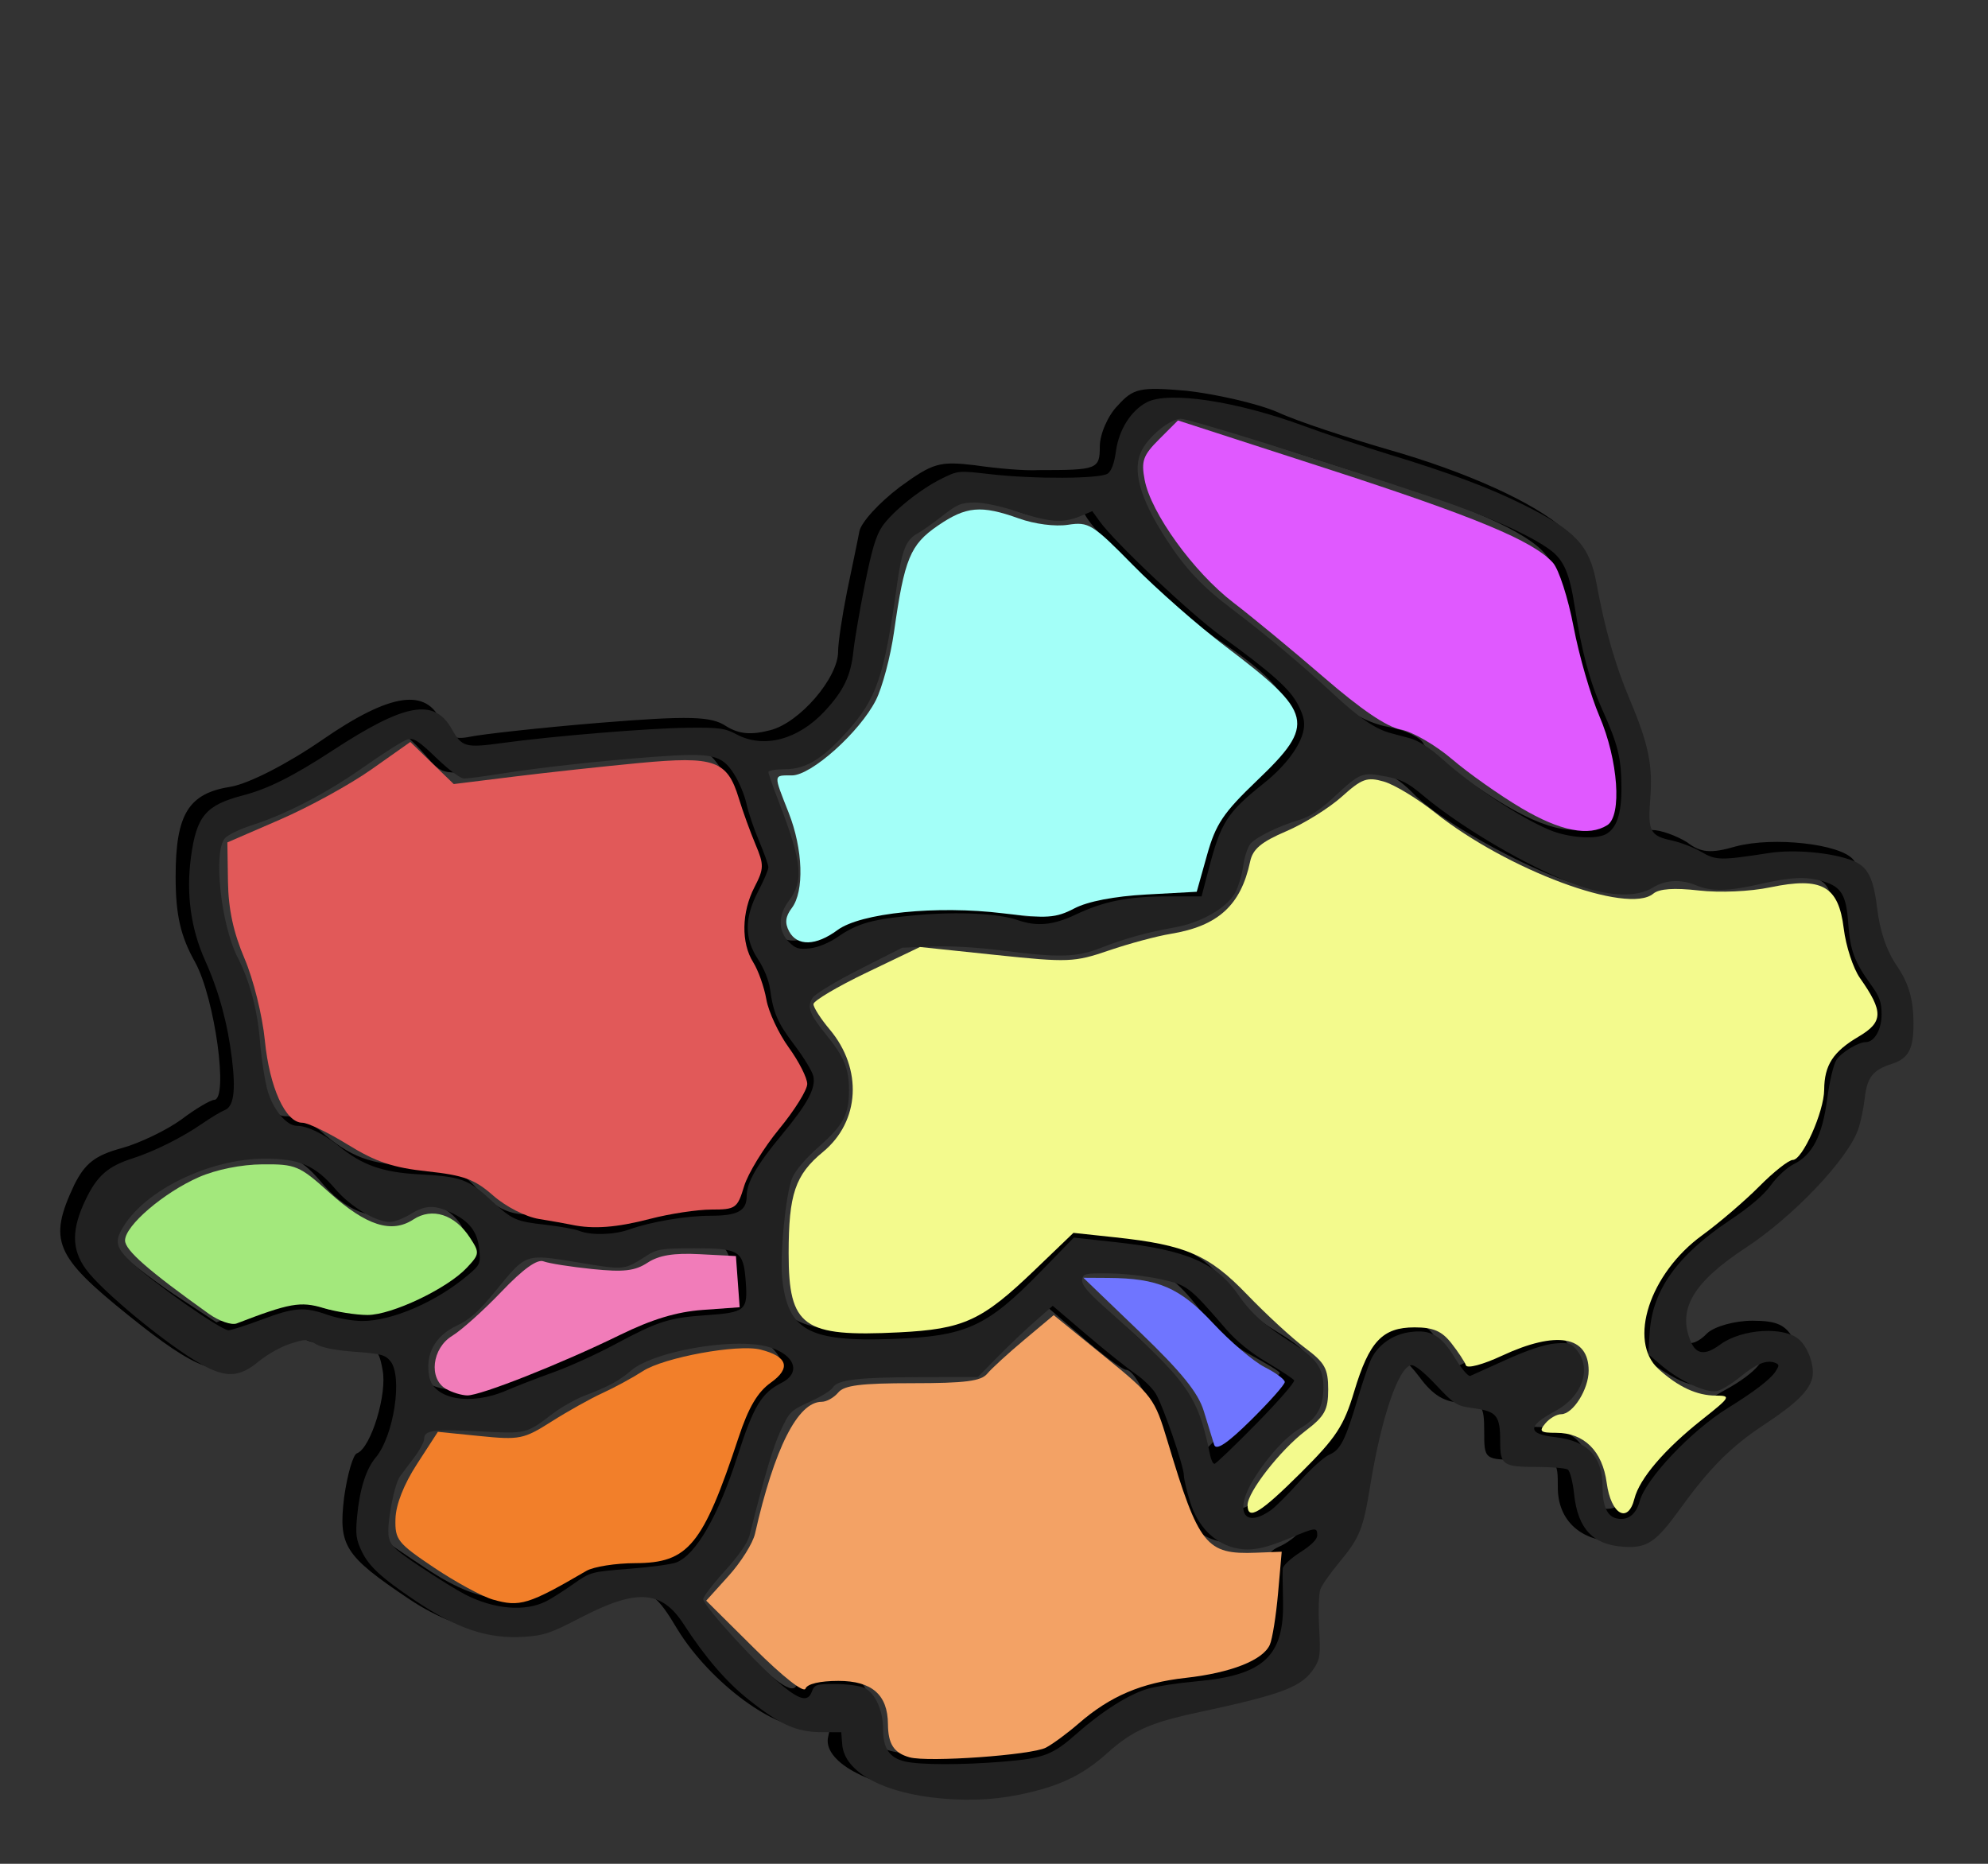 <?xml version="1.0" encoding="UTF-8" standalone="no"?>
<svg
   xmlns:dc="http://purl.org/dc/elements/1.1/"
   xmlns:cc="http://creativecommons.org/ns#"
   xmlns:rdf="http://www.w3.org/1999/02/22-rdf-syntax-ns#"
   xmlns:svg="http://www.w3.org/2000/svg"
   xmlns="http://www.w3.org/2000/svg"
   xmlns:sodipodi="http://sodipodi.sourceforge.net/DTD/sodipodi-0.dtd"
   xmlns:inkscape="http://www.inkscape.org/namespaces/inkscape"
   width="800"
   height="750"
   version="1.1"
   id="svg24"
   sodipodi:docname="map — копия.svg"
   inkscape:version="1.0.2-2 (e86c870879, 2021-01-15)">
  <rect width="100%" height="100%" fill="#333333" stroke="none"/>
  <defs
     id="defs28" />
  <sodipodi:namedview
     pagecolor="#ffffff"
     bordercolor="#666666"
     borderopacity="1"
     objecttolerance="10"
     gridtolerance="10"
     guidetolerance="10"
     inkscape:pageopacity="0"
     inkscape:pageshadow="2"
     inkscape:window-width="958"
     inkscape:window-height="1008"
     id="namedview26"
     showgrid="false"
     inkscape:zoom="0.40069385"
     inkscape:cx="337.32413"
     inkscape:cy="290.81679"
     inkscape:window-x="-7"
     inkscape:window-y="0"
     inkscape:window-maximized="0"
     inkscape:current-layer="svg24"
     inkscape:document-rotation="0" />
  <!-- Created with SVG Editor - http://github.com/mzalive/SVG Editor/ -->
  <g
     id="g5">
    <title
       id="title2">background</title>
    <rect
       fill="none"
       id="canvas_background"
       height="752"
       width="802"
       y="-1"
       x="-1" />
  </g>
  <g
     id="g22">
    <title
       id="title7">Layer 1</title>
    <!-- Created with SVG Editor - http://github.com/mzalive/SVG Editor/ -->
    <!-- Created with SVG Editor - http://github.com/mzalive/SVG Editor/ -->
    <g
       id="svg_34">
      <g
         transform="matrix(1.496, 0, 0, 1.496, -1965.48, -1520.42)"
         id="svg_31">
        <title
           id="title9">background</title>
        <rect
           x="1290.678"
           y="1111.283"
           width="582"
           height="402"
           id="svg_29"
           fill="none" />
        <g
           id="svg_28"
           display="none">
          <rect
             id="svg_32"
             width="800"
             height="600"
             x="1291.678"
             y="1112.283"
             stroke-width="0"
             fill="url(#gridpattern)" />
        </g>
      </g>
      <g
         transform="matrix(1.496, 0, 0, 1.496, -1965.48, -1520.42)"
         id="svg_33">
        <title
           id="title15">Layer 1</title>
        <g
           id="svg_25">
          <g
             transform="matrix(0.22, 0, 0, -0.22, -826.101, -178.819)"
             fill="#000000"
             id="svg_26">
            <path
               d="m11093.669,-5928.257c-12,-12 -22,-35 -22,-50c0,-28 -3,-29 -75,-29c-16,-1 -51,2 -78,6c-43,5 -51,3 -92,-27c-25,-19 -47,-43 -49,-54c-2,-11 -9,-44 -15,-73c-6,-30 -11,-63 -11,-74c0,-32 -47,-87 -83,-96c-23,-6 -38,-5 -54,5c-18,12 -44,13 -155,4c-73,-6 -144,-14 -158,-17c-20,-4 -27,0 -35,18c-18,42 -62,36 -146,-22c-42,-29 -89,-53 -111,-57c-52,-8 -68,-33 -68,-110c0,-47 6,-73 24,-105c24,-44 41,-168 23,-168c-4,0 -23,-11 -40,-24c-18,-13 -51,-29 -73,-35c-33,-9 -45,-19 -58,-45c-32,-68 -24,-87 67,-160c83,-67 114,-78 141,-51c21,22 64,36 71,25c4,-6 26,-10 49,-10c40,0 44,-2 49,-30c6,-29 -14,-95 -31,-102c-5,-1 -12,-26 -16,-54c-7,-59 0,-71 79,-124c70,-47 140,-53 193,-16c23,16 51,26 73,26c30,0 38,-6 63,-48c40,-65 122,-125 160,-118c24,5 28,3 24,-12c-8,-30 49,-62 123,-68c82,-8 165,15 204,56c31,33 57,42 158,60c85,15 112,43 101,103c-5,34 -2,43 24,70c22,23 31,45 35,77c5,56 31,148 45,162c7,7 17,0 33,-21c16,-22 31,-31 51,-31c25,0 28,-3 28,-35c0,-35 0,-35 45,-35c45,0 45,0 45,-34c0,-40 28,-66 72,-66c22,0 35,10 61,46c46,66 56,76 110,109c53,34 65,57 46,91c-10,19 -21,24 -51,24c-22,0 -46,-7 -55,-15c-21,-22 -37,-14 -41,19c-4,32 25,68 72,93c39,20 119,101 134,136c7,15 12,39 12,53c0,19 7,28 30,35c27,10 30,15 30,54c0,28 -7,51 -21,70c-13,15 -23,44 -24,66c-1,21 -7,45 -14,53c-16,19 -97,28 -143,16c-31,-9 -43,-8 -60,5c-13,8 -32,15 -43,15c-18,0 -20,5 -17,54c3,43 -2,66 -26,117c-16,35 -33,89 -36,120c-5,39 -14,63 -29,77c-35,32 -119,70 -214,97c-48,14 -110,34 -136,46c-26,11 -76,22 -111,26c-57,5 -65,3 -84,-18zm150,-35c40,-14 118,-39 173,-56c116,-35 190,-70 204,-97c6,-10 14,-45 17,-77c4,-33 17,-77 30,-100c26,-45 33,-121 12,-142c-23,-23 -68,-12 -137,34c-38,25 -72,52 -75,59c-3,8 -22,17 -43,21c-23,4 -50,18 -69,38c-38,38 -94,85 -154,129c-45,32 -100,120 -100,159c0,21 34,58 54,58c8,0 47,-12 88,-26zm-285,-90c34,-13 49,-15 68,-6c14,7 25,8 25,3c0,-17 106,-119 167,-160c108,-72 111,-108 16,-179c-23,-17 -35,-38 -44,-73l-13,-49l-56,0c-37,0 -68,-7 -94,-21c-33,-17 -43,-19 -67,-9c-41,18 -192,9 -215,-11c-33,-29 -61,-32 -74,-9c-9,17 -8,25 4,39c21,23 20,45 -4,109l-20,52l27,0c34,0 98,67 112,117c6,21 14,67 17,101c5,45 12,66 23,70c9,3 25,14 35,24c24,22 39,22 93,2zm-713,-301c23,-27 23,-27 92,-15c38,6 110,14 160,18c88,6 92,5 108,-17c9,-13 16,-30 16,-37c0,-8 7,-29 16,-48c14,-30 14,-35 0,-56c-20,-28 -21,-72 -1,-88c8,-7 15,-26 15,-42c0,-19 11,-43 30,-65c35,-39 32,-50 -26,-116c-20,-21 -34,-48 -34,-62c0,-23 -3,-25 -50,-25c-28,0 -66,-7 -86,-15c-25,-10 -42,-12 -60,-5c-14,6 -39,10 -56,10c-20,0 -39,9 -58,30c-24,26 -35,30 -79,30c-51,0 -78,10 -115,43c-11,9 -29,17 -41,17c-26,0 -45,47 -45,109c0,25 -10,62 -25,91c-28,54 -35,148 -12,154c61,18 116,44 159,77c29,21 56,39 61,39c4,0 18,-12 31,-27zm1171,-23c8,0 24,-11 37,-24c34,-37 162,-106 213,-115c33,-6 50,-5 65,6c17,12 27,13 50,3c23,-10 40,-9 80,1c34,9 59,10 78,3c23,-8 27,-15 28,-52c0,-29 7,-49 23,-66c27,-29 25,-69 -3,-74c-32,-7 -46,-28 -46,-71c0,-39 -25,-81 -48,-81c-5,0 -14,-10 -21,-23c-7,-13 -28,-31 -46,-41c-56,-30 -97,-83 -102,-130c-4,-38 -2,-43 29,-63c42,-28 58,-29 86,-3c12,11 26,20 32,20c23,0 3,-24 -36,-45c-52,-28 -124,-101 -124,-125c0,-13 -7,-20 -20,-20c-16,0 -20,7 -20,36c0,42 -21,63 -63,64c-32,0 -28,16 9,30c28,11 42,54 23,76c-14,18 -44,13 -100,-16l-36,-18l-17,29c-17,29 -32,34 -73,23c-22,-6 -35,-30 -53,-101c-6,-24 -17,-43 -24,-43c-7,0 -27,-18 -45,-40c-32,-40 -61,-52 -61,-26c0,19 42,77 65,90c28,15 35,27 35,59c0,22 -9,33 -44,54c-25,15 -50,36 -56,48c-25,44 -65,64 -139,71l-72,7l-42,-45c-58,-62 -92,-77 -179,-80c-118,-3 -139,19 -129,135c6,62 9,69 44,98c31,26 37,37 37,69c0,28 -7,47 -25,66c-30,32 -31,46 -6,59c116,62 106,60 262,39c33,-4 55,-1 78,10c17,9 52,19 78,22c58,8 93,37 93,75c0,21 7,32 30,44c16,8 35,15 43,15c7,0 26,14 41,31c17,19 33,28 43,25c8,-3 21,-6 28,-6zm-1294,-504c32,-37 73,-48 96,-25c16,16 59,0 73,-26c16,-30 6,-44 -57,-80c-49,-27 -88,-31 -127,-14c-20,10 -34,8 -71,-5l-45,-18l-53,35c-28,19 -60,44 -70,54c-17,19 -16,21 4,47c34,43 115,77 172,73c40,-4 52,-10 78,-41zm483,-72c10,-4 16,-18 16,-40c0,-34 0,-34 -47,-34c-34,0 -62,-9 -109,-35c-34,-19 -68,-35 -76,-35c-7,0 -30,-9 -50,-20c-43,-22 -94,-18 -101,9c-6,26 10,61 30,61c10,0 33,21 52,46c31,41 38,45 65,39c83,-17 96,-17 111,-1c16,16 79,22 109,10zm555,-45c10,-7 26,-25 37,-41c10,-16 36,-38 57,-49c20,-11 37,-21 37,-23c0,-2 -22,-25 -49,-52l-49,-49l-6,34c-7,44 -38,87 -99,136c-73,58 -73,70 -3,61c31,-3 65,-11 75,-17zm-57,-109c15,0 47,-78 54,-129c10,-77 66,-103 137,-66c21,10 27,11 25,2c-3,-6 -14,-16 -26,-22c-19,-8 -21,-16 -17,-46c11,-74 -28,-109 -123,-109c-41,0 -87,-23 -130,-64c-31,-29 -38,-31 -124,-35c-98,-3 -108,1 -108,50c0,14 -5,30 -12,37c-14,14 -78,16 -78,2c0,-21 -22,-8 -75,47c-30,31 -55,60 -55,63c0,3 14,19 30,35c17,16 30,36 30,46c0,9 9,46 20,82c17,55 25,67 50,76c17,5 30,15 30,20c0,7 33,11 89,11l88,0l44,43l44,43l50,-43c27,-24 53,-43 57,-43zm-434,28c17,-17 15,-23 -12,-36c-18,-8 -29,-28 -47,-88c-12,-42 -34,-90 -47,-105c-21,-25 -31,-29 -77,-29c-42,0 -60,-5 -83,-25c-42,-35 -86,-33 -151,9c-29,19 -55,37 -59,40c-13,14 -1,82 18,98c11,9 20,23 20,31c0,12 12,14 64,10c54,-5 66,-3 84,15c11,11 36,25 56,32c20,6 39,16 42,22c20,32 166,52 192,26z"
               id="svg_27" />
          </g>
        </g>
      </g>
    </g>
  </g>
  <path
     style="fill:#212121;stroke:none;stroke-width:1.248;fill-opacity:1"
     d="M 379.06,723.729 C 355.603,721.689 339.814,713.144 338.924,702.01 l -0.396,-4.96 -8.111,-0.031 c -9.908,-0.038 -16.435,-2.971 -29.214,-13.126 -9.007,-7.158 -17.407,-16.922 -26.121,-30.363 -8.865,-13.674 -18.872,-14.305 -41.372,-2.609 -12.054,6.266 -14.813,7.208 -22.643,7.727 -14.688,0.975 -27.051,-3.153 -44.335,-14.802 -13.179,-8.883 -18.244,-13.551 -21.099,-19.449 -2.307,-4.766 -2.608,-6.927 -1.95,-14.007 1.032,-11.102 3.58,-19.204 7.508,-23.873 7.28,-8.651 10.933,-32.588 5.919,-38.78 -2.053,-2.535 -3.873,-3.016 -14.295,-3.778 -7.879,-0.576 -13.219,-1.628 -15.696,-3.09 -3.547,-2.095 -4.116,-2.103 -10.35,-0.132 -3.628,1.147 -9.325,4.344 -12.66,7.105 -7.811,6.467 -13.174,6.721 -23.16,1.098 -13.783,-7.761 -40.062,-29.429 -46.446,-38.297 -5.746,-7.982 -5.752,-16.036 -0.018,-27.949 4.612,-9.584 8.936,-13.373 18.911,-16.574 8.714,-2.796 19.846,-8.355 27.975,-13.97 3.487,-2.408 7.533,-4.839 8.992,-5.401 3.693,-1.423 4.569,-7.57 2.964,-20.787 -1.72,-14.167 -5.298,-27.275 -10.734,-39.331 -5.794,-12.85 -7.732,-26.882 -5.754,-41.666 2.216,-16.565 5.939,-20.993 20.932,-24.898 10.104,-2.632 20.156,-7.668 36.11,-18.094 29.225,-19.097 40.863,-21.169 47.961,-8.538 4.042,7.192 5.488,7.589 20.247,5.557 20.255,-2.788 58.919,-5.971 74.668,-6.146 12.675,-0.141 14.964,0.168 19.604,2.648 10.939,5.846 24.77,2.218 35.497,-9.31 7.634,-8.204 10.512,-14.201 11.552,-24.07 0.47,-4.461 2.536,-16.534 4.59,-26.828 2.815,-14.109 4.544,-19.888 7.022,-23.471 4.162,-6.019 15.219,-14.906 23.875,-19.189 6.627,-3.279 6.781,-3.294 19.341,-1.841 17.757,2.054 44.601,1.926 47.544,-0.226 1.505,-1.1 2.632,-4.18 3.281,-8.962 1.175,-8.659 6.026,-16.367 12.405,-19.711 8.784,-4.605 36.229,-0.464 63.318,9.552 8.398,3.105 23.831,8.258 34.296,11.45 24.388,7.439 39.951,13.263 53.796,20.131 21.193,10.513 26.771,16.486 29.551,31.643 3.38,18.43 7.532,32.925 13.445,46.936 7.522,17.824 9.288,26.403 8.209,39.894 -1.032,12.911 -0.044,14.848 8.509,16.683 3.595,0.771 9.004,2.848 12.02,4.615 5.929,3.474 7.679,3.505 27.23,0.472 10.243,-1.589 25.608,-0.171 33.841,3.123 5.89,2.357 8.215,6.863 9.647,18.699 1.173,9.695 3.822,17.482 8.058,23.686 4.772,6.989 6.631,13.519 6.631,23.287 0,10.119 -2.072,13.925 -8.746,16.062 -7.611,2.438 -9.923,5.369 -10.875,13.785 -0.463,4.092 -1.667,9.78 -2.676,12.64 -4.245,12.031 -26.01,34.939 -45.147,47.517 -21.298,13.998 -27.63,24.759 -22.207,37.737 2.213,5.297 5.832,5.698 11.785,1.306 8.77,-6.47 26.063,-7.503 32.015,-1.912 3.698,3.474 6.188,10.97 5.094,15.331 -1.313,5.23 -6.644,10.411 -19.299,18.755 -13.358,8.808 -21.835,17.28 -33.728,33.709 -9.974,13.778 -13.347,16.044 -22.959,15.427 -12.265,-0.787 -18.342,-7.252 -19.82,-21.086 -0.534,-4.996 -1.669,-9.4 -2.57,-9.972 -0.888,-0.563 -6.283,-1.032 -11.991,-1.043 -14.21,-0.026 -15.204,-0.708 -15.204,-10.431 0,-10.19 -1.406,-11.947 -10.55,-13.188 -7.01,-0.951 -7.738,-1.399 -15.261,-9.378 -4.989,-5.292 -8.695,-8.226 -10.057,-7.964 -5.131,0.988 -12.011,21.287 -16.416,48.432 -2.849,17.556 -4.252,21.038 -12.44,30.877 -3.542,4.256 -6.971,9.135 -7.62,10.842 -0.649,1.707 -0.879,8.6 -0.512,15.318 0.59,10.791 0.375,12.676 -1.843,16.172 -5.007,7.892 -12.238,10.655 -47.951,18.326 -18.224,3.914 -25.576,7.252 -35.39,16.065 -9.237,8.296 -17.673,12.601 -31.007,15.823 -11.838,2.861 -22.754,3.633 -35.586,2.518 z m 24.521,-14.829 c 16.545,-1.369 19.963,-2.672 29.783,-11.351 10.238,-9.048 21.11,-15.888 28.642,-18.019 3.464,-0.98 12.244,-2.312 19.512,-2.96 27.068,-2.414 35.357,-10.168 34.786,-32.541 -0.15,-5.875 -0.202,-11.647 -0.116,-12.827 0.086,-1.18 3.245,-4.121 7.02,-6.536 4.591,-2.937 6.863,-5.222 6.863,-6.901 0,-3.252 -0.616,-3.19 -10.788,1.079 -11.011,4.621 -16.663,5.577 -22.956,3.883 -8.153,-2.195 -14.48,-8.864 -17.41,-18.35 -1.377,-4.457 -2.503,-9.237 -2.503,-10.622 0,-3.772 -8.448,-28.28 -11.388,-33.037 -1.41,-2.281 -5.18,-5.928 -8.378,-8.103 -3.198,-2.175 -11.931,-9.172 -19.407,-15.549 l -13.593,-11.594 -6.997,6.112 c -3.848,3.362 -10.63,9.805 -15.071,14.319 l -8.075,8.206 -23.121,0.054 c -25.085,0.059 -33.479,1.06 -35.237,4.201 -0.624,1.114 -4.767,3.673 -9.208,5.687 -7.644,3.466 -8.269,4.079 -11.736,11.521 -3.109,6.673 -6.328,17.486 -12.614,42.378 -0.736,2.915 -4.31,8.044 -9.872,14.167 -4.795,5.279 -8.718,10.38 -8.718,11.337 0,2.797 22.867,27.721 32.444,35.363 6.706,5.351 9.728,5.899 11.199,2.03 1.143,-3.007 1.736,-3.202 9.672,-3.185 4.65,0.01 9.858,0.72 11.573,1.577 4.384,2.19 7.483,9.093 7.485,16.672 0.002,7.692 2.548,11.438 8.767,12.901 6.016,1.415 22.932,1.452 39.442,0.086 z M 219.968,644.272 c 2.068,-1.065 6.906,-4.152 10.752,-6.859 6.869,-4.835 7.264,-4.943 22.461,-6.121 8.508,-0.659 17.016,-1.799 18.907,-2.533 7.963,-3.091 16.901,-18.592 24.695,-42.829 6.479,-20.146 9.598,-25.334 17.725,-29.482 9.693,-4.947 3.516,-13.955 -10.581,-15.431 -16.067,-1.682 -42.319,3.826 -49.96,10.481 -4.663,4.061 -9.269,6.556 -18.595,10.069 -3.659,1.378 -9.551,4.71 -13.092,7.404 -10.603,8.064 -10.295,7.99 -29.235,7.015 -18.577,-0.957 -22.35,-0.454 -22.35,2.978 0,1.223 -1.825,4.637 -4.055,7.586 -2.231,2.949 -4.77,6.318 -5.643,7.487 -2.38,3.186 -5.461,19.581 -4.571,24.325 0.67,3.57 2.489,5.293 12.933,12.247 6.684,4.45 14.633,9.373 17.664,10.938 11.799,6.095 24.384,7.135 32.947,2.724 z m 291.486,-36.602 c 1.771,-1.246 6.948,-6.432 11.505,-11.524 4.557,-5.092 9.948,-9.946 11.979,-10.788 4.448,-1.843 6.451,-5.801 11.457,-22.653 2.081,-7.005 4.574,-14.264 5.54,-16.131 2.932,-5.671 8.689,-9.61 15.39,-10.531 8.481,-1.166 12.589,1.221 18.311,10.64 2.535,4.174 5.249,7.318 6.031,6.987 0.781,-0.331 7.317,-3.278 14.523,-6.549 8.295,-3.766 15.433,-6.143 19.454,-6.48 5.749,-0.481 6.608,-0.207 9.047,2.894 5.918,7.523 1.897,18.548 -8.86,24.297 -11.252,6.014 -11.271,9.201 -0.062,10.469 13.108,1.483 19.104,7.756 19.104,19.987 0,7.566 1.803,11.754 5.455,12.671 4.538,1.139 8.025,-1.384 9.504,-6.878 2.43,-9.026 20.756,-28.388 35.486,-37.492 10.559,-6.526 17.089,-11.525 19.136,-14.647 1.629,-2.486 1.609,-2.877 -0.186,-3.566 -3.351,-1.286 -7.628,0.454 -13.942,5.671 -3.3,2.727 -7.542,5.296 -9.427,5.71 -4.224,0.928 -15.101,-4.128 -22.494,-10.456 l -5.113,-4.377 0.573,-8.821 c 1.101,-16.946 11.082,-30.925 32.1,-44.962 8.294,-5.539 13.839,-10.279 16.729,-14.303 2.39,-3.326 6.458,-7.065 9.097,-8.359 7.579,-3.717 11.568,-11.505 13.512,-26.378 0.908,-6.95 2.544,-13.829 3.712,-15.612 1.972,-3.009 8.803,-7.146 11.801,-7.146 3.465,0 6.363,-5.053 6.363,-11.094 0,-5.001 -0.793,-7.198 -4.392,-12.166 -6.565,-9.064 -8.294,-13.757 -9.031,-24.511 -0.781,-11.388 -2.755,-14.712 -10.034,-16.893 -6.827,-2.045 -12.892,-1.799 -25.209,1.025 -12.826,2.94 -19.824,3.11 -25.773,0.624 -6.329,-2.644 -12.506,-2.325 -17.754,0.919 -5.539,3.424 -14.785,3.578 -25.728,0.428 -17.653,-5.082 -49.258,-22.951 -66.935,-37.844 -5.757,-4.851 -8.465,-6.201 -14.875,-7.419 -9.378,-1.782 -10.096,-1.49 -20.816,8.488 -5.353,4.983 -9.647,7.803 -13.726,9.017 -8.201,2.44 -17.143,6.783 -19.635,9.536 -1.146,1.267 -2.498,5.347 -3.002,9.068 -0.505,3.721 -2.033,8.684 -3.396,11.03 -3.455,5.946 -13.735,11.787 -23.919,13.592 -11.266,1.996 -20.5,4.552 -30.055,8.321 -9.602,3.787 -16.946,3.981 -39.401,1.04 -9.551,-1.251 -21.1,-1.915 -28.289,-1.626 l -12.149,0.488 -17.097,8.658 c -9.403,4.762 -17.917,9.911 -18.92,11.441 -2.412,3.681 -1.344,6.603 5.475,14.974 7.154,8.783 9.131,13.599 9.131,22.247 0,9.865 -2.182,13.957 -12.162,22.804 -5.549,4.92 -9.513,9.599 -10.75,12.69 -2.595,6.486 -5.003,31.224 -3.949,40.57 2.332,20.671 10.777,25.253 44.33,24.051 29.666,-1.062 37.962,-4.833 59.69,-27.13 l 13.315,-13.664 16.843,1.846 c 28.463,3.119 40.45,8.28 49.394,21.266 5.022,7.292 10.749,12.41 21.414,19.135 9.841,6.206 12.794,10.304 12.794,17.757 0,8.188 -2.552,12.765 -9.332,16.739 -5.798,3.398 -12.869,11.101 -18.6,20.263 -8.13,12.996 -4.152,20.379 6.819,12.657 z m -5.837,-34.814 c 8.746,-8.907 15.564,-16.739 15.153,-17.405 -0.411,-0.666 -5.302,-3.907 -10.868,-7.202 -6.598,-3.907 -12.34,-8.561 -16.5,-13.374 -14.919,-17.262 -15.492,-17.7 -26.346,-20.121 -5.49,-1.225 -14.756,-2.276 -20.589,-2.336 -9.911,-0.101 -10.631,0.066 -10.986,2.549 -0.281,1.973 2.101,4.866 9.246,11.231 33.551,29.884 37.267,35.109 42.261,59.423 0.388,1.887 1.16,3.432 1.716,3.432 0.556,0 8.167,-7.288 16.913,-16.195 z M 203.762,559.549 c 4.118,-1.78 12.607,-5.066 18.866,-7.302 6.258,-2.236 17.247,-7.212 24.418,-11.059 17.745,-9.518 22.052,-10.906 37.055,-11.942 15.928,-1.1 16.874,-1.908 15.985,-13.652 -0.931,-12.298 -2.435,-13.269 -20.556,-13.269 -12.988,0 -15.114,0.311 -18.992,2.782 -9.602,6.116 -8.871,6.04 -27.916,2.903 -21.453,-3.534 -20.713,-3.789 -33.136,11.392 -6.974,8.523 -10.323,11.526 -15.678,14.059 -8.809,4.167 -12.766,11.466 -11.081,20.444 1.729,9.217 16.541,11.91 31.035,5.644 z m -98.494,-28.524 c 13.302,-4.982 17.138,-5.251 26.744,-1.872 3.775,1.328 9.951,2.418 13.726,2.423 12.097,0.015 30.051,-7.787 42.681,-18.548 4.812,-4.099 4.99,-4.514 4.43,-10.335 -0.68,-7.073 -4.033,-11.387 -11.548,-14.855 -6.643,-3.066 -10.241,-2.89 -16.222,0.794 -2.745,1.691 -6.425,3.077 -8.178,3.081 -5.656,0.011 -15.874,-6.13 -21.865,-13.142 -8.231,-9.634 -14.562,-12.363 -28.606,-12.331 -21.798,0.05 -47.544,12.412 -56.697,27.222 -3.781,6.118 -3.228,8.537 3.352,14.666 8.936,8.321 35.604,26.985 38.822,27.168 0.935,0.053 6.946,-1.868 13.36,-4.27 z m 147.939,-36.276 c 8.65,-3.106 22.994,-5.527 32.745,-5.527 10.893,0 14.518,-1.97 14.518,-7.889 0,-5.466 4.051,-12.549 14.08,-24.615 10.387,-12.498 13.806,-18.833 12.753,-23.627 -0.425,-1.936 -3.78,-7.489 -7.455,-12.339 -6.958,-9.184 -8.665,-13.087 -9.976,-22.806 -0.458,-3.392 -2.442,-8.306 -4.78,-11.836 -5.605,-8.461 -5.587,-16.763 0.057,-27.547 2.231,-4.261 4.055,-8.554 4.055,-9.54 0,-0.986 -1.683,-5.748 -3.74,-10.582 -2.057,-4.835 -4.338,-11.576 -5.068,-14.982 -0.73,-3.406 -2.946,-8.744 -4.924,-11.863 -5.048,-7.96 -8.735,-8.769 -32.135,-7.054 -21.441,1.572 -46.039,4.292 -62.368,6.897 -6.341,1.012 -12.713,1.839 -14.159,1.839 -1.549,0 -6.149,-3.397 -11.187,-8.261 -7.004,-6.762 -9.092,-8.126 -11.511,-7.519 -1.625,0.408 -9.372,5.267 -17.215,10.798 -15.374,10.841 -31.538,19.284 -45.456,23.74 -4.804,1.538 -9.718,3.905 -10.919,5.26 -4.801,5.416 -1.67,34.688 5.138,48.033 4.895,9.595 7.936,21.045 8.971,33.784 0.576,7.079 1.958,16.006 3.072,19.838 2.225,7.653 7.602,14.085 11.775,14.085 4.119,0 10.892,3.253 16.726,8.034 9.47,7.76 17.699,10.689 32.208,11.465 16.814,0.9 19.963,1.988 28.528,9.862 9.365,8.609 10.323,9.053 22.596,10.456 5.737,0.656 11.834,1.757 13.55,2.445 4.725,1.897 14.012,1.644 20.12,-0.55 z m 84.072,-117.831 c 7.958,-5.475 14.114,-7.148 32.026,-8.703 16.472,-1.43 32.611,-0.617 40.195,2.026 7.704,2.684 14.298,2.076 23.21,-2.139 11.514,-5.447 21.118,-7.366 36.965,-7.387 l 13.849,-0.018 2.857,-10.919 c 4.97,-18.995 7.382,-22.75 22.247,-34.627 8.728,-6.974 14.761,-15.08 15.953,-21.435 0.591,-3.15 0.025,-5.724 -2.215,-10.077 -3.273,-6.36 -10.513,-12.831 -31.058,-27.761 -12.468,-9.06 -42.545,-37.454 -48.721,-45.995 l -3.032,-4.192 -4.807,2.008 c -6.92,2.892 -12.557,2.502 -25.091,-1.735 -6.46,-2.184 -13.674,-3.744 -17.314,-3.744 -5.467,0 -7.099,0.672 -13.18,5.426 -3.817,2.984 -8.204,6.092 -9.748,6.907 -4.794,2.529 -6.509,6.754 -8.462,20.846 -5.122,36.949 -8.181,45.854 -20.376,59.33 -9.841,10.875 -16.412,14.805 -24.751,14.805 -3.64,0 -6.619,0.505 -6.619,1.123 0,0.617 1.914,6.092 4.253,12.166 9.31,24.176 10.065,31.717 3.97,39.707 -4.345,5.696 -4.352,12.133 -0.018,16.467 2.726,2.726 4.029,3.123 8.573,2.611 3.251,-0.366 7.693,-2.21 11.296,-4.689 z m 308.91,-41.217 c 4.395,-2.352 6.368,-8.263 6.299,-18.866 -0.078,-11.973 -1.334,-17.051 -7.771,-31.436 -5.011,-11.199 -8.256,-23.354 -11.045,-41.372 -2.033,-13.136 -4.32,-18.515 -9.576,-22.524 -7.679,-5.857 -25.499,-13.875 -46.607,-20.969 -46.813,-15.735 -98.832,-32.005 -102.324,-32.005 -4.202,0 -12.674,6.828 -15.677,12.635 -4.028,7.789 -0.897,19.229 9.775,35.721 7.717,11.924 14.376,19.009 26.493,28.185 13.963,10.574 28.353,22.634 41.13,34.472 10.142,9.396 16.378,13.665 22.51,15.409 1.373,0.39 4.886,1.328 7.809,2.083 3.462,0.894 7.997,3.768 13.018,8.248 12.683,11.317 31.414,23.707 43.437,28.732 7.338,3.067 18.405,3.897 22.53,1.689 z"
     id="path857" />
  <path
     style="fill:#e15959;stroke:none;stroke-width:2.496;fill-opacity:1"
     d="m 230.01,492.843 c -2.059,-0.436 -7.979,-1.484 -13.156,-2.329 -5.334,-0.871 -13.296,-4.947 -18.377,-9.408 -7.499,-6.584 -11.839,-8.178 -26.548,-9.75 -13.745,-1.469 -20.712,-3.809 -31.913,-10.723 -7.881,-4.864 -16.142,-8.844 -18.357,-8.844 -6.77,0 -13.213,-14.166 -15.085,-33.166 -0.984,-9.986 -4.595,-24.519 -8.177,-32.912 -4.467,-10.466 -6.488,-19.844 -6.656,-30.878 l -0.241,-15.847 21.213,-9.193 c 11.667,-5.056 28.232,-14.149 36.81,-20.207 l 15.597,-11.014 8.739,8.47 8.739,8.47 24.33,-3.012 c 13.382,-1.656 36.049,-4.117 50.372,-5.469 30.315,-2.86 35.359,-1.062 40.032,14.271 1.584,5.196 4.596,13.512 6.694,18.481 3.474,8.226 3.437,9.763 -0.411,17.204 -5.215,10.085 -5.425,22.429 -0.512,30.246 2.042,3.25 4.427,9.987 5.299,14.972 0.872,4.985 4.929,13.679 9.015,19.32 4.086,5.641 7.429,12.239 7.429,14.662 0,2.424 -5.08,10.576 -11.289,18.115 -6.209,7.54 -12.563,17.92 -14.121,23.067 -2.678,8.847 -3.396,9.359 -13.144,9.359 -5.671,0 -16.779,1.685 -24.683,3.744 -13.5,3.516 -22.868,4.22 -31.598,2.372 z"
     id="path846" />
  <path
     style="fill:#a3e87c;stroke:none;stroke-width:2.496;fill-opacity:1"
     d="M 84.014,528.658 C 59.67,511.274 50.322,503.089 50.322,499.16 c 0,-5.93 15.498,-19.222 29.691,-25.465 6.935,-3.05 17.093,-5.096 25.632,-5.161 13.355,-0.103 14.857,0.531 26.894,11.354 14.837,13.34 25.007,16.594 33.818,10.821 7.524,-4.93 16.625,-2.03 22.692,7.23 4.041,6.167 3.989,6.691 -1.216,12.231 -7.883,8.391 -30.16,18.983 -39.926,18.983 -4.625,0 -12.638,-1.267 -17.807,-2.816 -9.178,-2.75 -13.607,-1.959 -34.856,6.225 -2.059,0.793 -7.113,-0.964 -11.231,-3.905 z"
     id="path850" />
  <path
     style="fill:#f17cb9;stroke:none;stroke-width:2.496;fill-opacity:1"
     d="m 179.473,558.902 c -7.067,-4.116 -5.633,-16.381 2.496,-21.35 3.775,-2.307 12.718,-10.331 19.874,-17.829 8.622,-9.035 14.315,-13.133 16.877,-12.15 2.126,0.816 10.981,2.212 19.678,3.103 12.564,1.287 17.122,0.761 22.192,-2.561 4.573,-2.996 10.515,-3.967 20.968,-3.425 l 14.587,0.756 0.752,10.297 0.752,10.297 -14.901,1.078 c -10.447,0.756 -20.369,3.756 -33.196,10.037 -23.63,11.571 -56.19,24.465 -61.534,24.368 -2.298,-0.042 -6.144,-1.221 -8.546,-2.62 z"
     id="path852" />
  <path
     style="fill:#f27f2a;stroke:none;stroke-width:2.496;fill-opacity:1"
     d="m 198.386,643.683 c -4.354,-1.246 -15.023,-7.035 -23.709,-12.864 -14.716,-9.876 -15.775,-11.217 -15.534,-19.657 0.164,-5.72 3.355,-13.836 8.66,-22.023 l 8.4,-12.964 16.93,1.7 c 15.963,1.603 17.607,1.271 28.775,-5.817 6.515,-4.134 15.776,-9.311 20.58,-11.504 4.804,-2.193 12.104,-6.16 16.222,-8.817 8.573,-5.531 38.187,-10.951 47.315,-8.661 10.944,2.747 12.403,7.436 4.143,13.318 -5.325,3.792 -8.958,9.978 -12.966,22.081 -14.369,43.385 -20.2,50.487 -41.497,50.541 -7.955,0.02 -16.844,1.424 -19.753,3.12 -23.302,13.581 -26.751,14.641 -37.566,11.546 z"
     id="path856" />
  <path
     style="fill:#a3fff8;stroke:none;stroke-width:2.496;fill-opacity:1"
     d="m 317.543,374.767 c -1.789,-3.343 -1.486,-5.968 1.081,-9.359 5.098,-6.733 4.54,-23.677 -1.265,-38.404 -6.189,-15.701 -6.252,-14.974 1.304,-14.974 7.825,0 27.213,-17.358 33.791,-30.253 2.599,-5.095 5.896,-17.499 7.325,-27.565 4.173,-29.388 6.496,-35.032 17.547,-42.633 11.457,-7.88 17.419,-8.418 32.683,-2.953 6.369,2.28 14.61,3.342 19.773,2.547 8.325,-1.282 9.887,-0.311 26.205,16.288 9.543,9.708 26.336,24.455 37.317,32.771 35.281,26.718 36.315,31.123 12.624,53.779 -13.669,13.071 -16.696,17.579 -20.21,30.105 l -4.133,14.732 -20.345,1.109 c -12.788,0.697 -23.512,2.766 -28.871,5.57 -7.447,3.896 -11.082,4.149 -28.7,1.996 -26.673,-3.26 -57.326,-0.162 -66.658,6.737 -8.657,6.4 -16.207,6.597 -19.467,0.507 z"
     id="path858" />
  <path
     style="fill:#f3a265;stroke:none;stroke-width:2.496;fill-opacity:1"
     d="m 366.024,707.153 c -6.297,-1.747 -8.648,-5.357 -8.697,-13.354 -0.072,-11.823 -6.462,-17.401 -19.937,-17.401 -7.44,0 -12.563,1.206 -13.253,3.12 -0.664,1.844 -9.064,-4.759 -20.536,-16.142 l -19.412,-19.261 9.034,-10 c 4.969,-5.5 9.739,-13.117 10.601,-16.926 7.788,-34.425 17.226,-53.096 26.841,-53.096 1.953,0 4.949,-1.685 6.658,-3.744 2.409,-2.903 9.134,-3.744 29.948,-3.744 21.054,0 27.525,-0.824 30.012,-3.82 1.744,-2.101 8.476,-8.262 14.96,-13.691 l 11.79,-9.871 20.224,16.447 c 19.577,15.921 20.396,17.018 25.579,34.281 12.625,42.046 15.487,45.646 35.684,44.864 l 10.261,-0.397 -1.462,16.631 c -0.804,9.147 -2.299,18.51 -3.322,20.806 -2.777,6.233 -15.709,11.318 -33.918,13.335 -17.713,1.963 -30.342,7.348 -42.981,18.326 -4.499,3.908 -10.436,8.288 -13.193,9.733 -5.753,3.015 -47.407,5.978 -54.883,3.903 z"
     id="path860" />
  <path
     style="fill:#6f75ff;stroke:none;stroke-width:2.496;fill-opacity:1"
     d="m 488.595,581.385 c -0.633,-1.961 -2.508,-8.059 -4.166,-13.549 -2.227,-7.373 -8.955,-15.69 -25.74,-31.82 l -22.726,-21.837 9.953,0.059 c 20.117,0.12 28.857,3.887 42.197,18.187 6.973,7.474 16.328,15.44 20.789,17.701 4.461,2.261 8.111,4.963 8.111,6.004 0,1.041 -6.135,7.952 -13.633,15.357 -9.446,9.329 -13.987,12.369 -14.784,9.897 z"
     id="path862" />
  <path
     style="fill:#e059ff;stroke:none;stroke-width:2.496;fill-opacity:1"
     d="m 612.21,325.176 c -8.66,-5.123 -21.199,-13.969 -27.864,-19.658 -6.665,-5.689 -15.948,-11.062 -20.629,-11.94 -5.653,-1.06 -16.011,-8.079 -30.838,-20.896 -12.28,-10.615 -28.731,-24.206 -36.558,-30.203 -15.977,-12.242 -33.202,-36.076 -35.702,-49.403 -1.432,-7.632 -0.637,-9.845 5.874,-16.356 l 7.53,-7.53 59.525,19.276 c 59.997,19.429 83.408,29.159 91.366,37.972 2.382,2.638 6.122,14.24 8.312,25.782 2.19,11.542 6.881,27.756 10.427,36.031 7.528,17.571 9.133,39.998 3.135,43.795 -7.383,4.674 -18.951,2.376 -34.577,-6.869 z"
     id="path864" />
  <path
     style="fill:#f3fa8d;stroke:none;stroke-width:2.496;fill-opacity:1"
     d="m 502.038,605.646 c 0,-5.257 13.147,-22.104 23.275,-29.826 7.804,-5.949 9.169,-8.442 9.169,-16.739 0,-8.363 -1.331,-10.74 -9.359,-16.719 -5.147,-3.833 -15.622,-13.479 -23.278,-21.434 -15.372,-15.974 -24.597,-19.971 -53.153,-23.029 l -16.729,-1.792 -15.511,14.894 c -21.342,20.494 -28.606,23.834 -54.679,25.146 -38.628,1.943 -44.414,-2.199 -44.414,-31.788 0,-23.811 2.636,-31.602 13.809,-40.812 14.906,-12.286 16.059,-33.432 2.691,-49.32 -3.584,-4.26 -6.517,-8.834 -6.517,-10.164 0,-1.331 9.643,-7.046 21.429,-12.702 l 21.429,-10.282 30.659,3.216 c 28.925,3.034 31.488,2.932 45.33,-1.807 8.069,-2.762 19.257,-5.774 24.863,-6.694 19.112,-3.134 28.285,-11.477 32.029,-29.128 1.061,-5.004 4.475,-7.864 14.523,-12.167 7.224,-3.094 17.283,-9.355 22.353,-13.914 8.102,-7.285 10.151,-8.021 16.921,-6.08 4.236,1.215 13.511,6.834 20.61,12.486 29.02,23.106 77.555,41.139 87.813,32.626 2.405,-1.996 8.347,-2.416 18.277,-1.293 8.56,0.968 20.619,0.439 28.833,-1.267 20.757,-4.309 27.445,-0.552 29.543,16.598 0.868,7.093 3.809,16.062 6.536,19.933 9.496,13.479 9.402,17.672 -0.527,23.531 -10.307,6.081 -13.803,11.472 -13.881,21.401 -0.069,8.88 -8.724,28.24 -12.624,28.24 -1.617,0 -7.674,4.773 -13.46,10.607 -5.786,5.834 -16.162,14.719 -23.057,19.744 -21.067,15.356 -29.932,42.489 -17.563,53.755 7.952,7.243 15.474,10.73 23.145,10.73 6.213,0 5.865,0.603 -5.558,9.632 -15.093,11.93 -25.216,23.768 -27.248,31.863 -2.575,10.259 -9.449,6.335 -11.149,-6.365 -1.72,-12.848 -9.091,-20.157 -20.327,-20.157 -6.398,0 -7.054,-0.557 -4.409,-3.744 1.709,-2.059 4.59,-3.744 6.403,-3.744 4.746,0 11.066,-10.01 11.066,-17.526 0,-13.979 -12.968,-16.211 -34.889,-6.008 -7.746,3.606 -14.04,5.272 -14.516,3.844 -0.462,-1.387 -3.093,-5.385 -5.847,-8.886 -3.848,-4.892 -7.274,-6.364 -14.808,-6.364 -12.926,0 -18.251,5.657 -24.298,25.814 -4.143,13.809 -7.262,18.568 -21.375,32.612 -16.473,16.392 -21.529,19.462 -21.529,13.074 z"
     id="path866" />
</svg>
